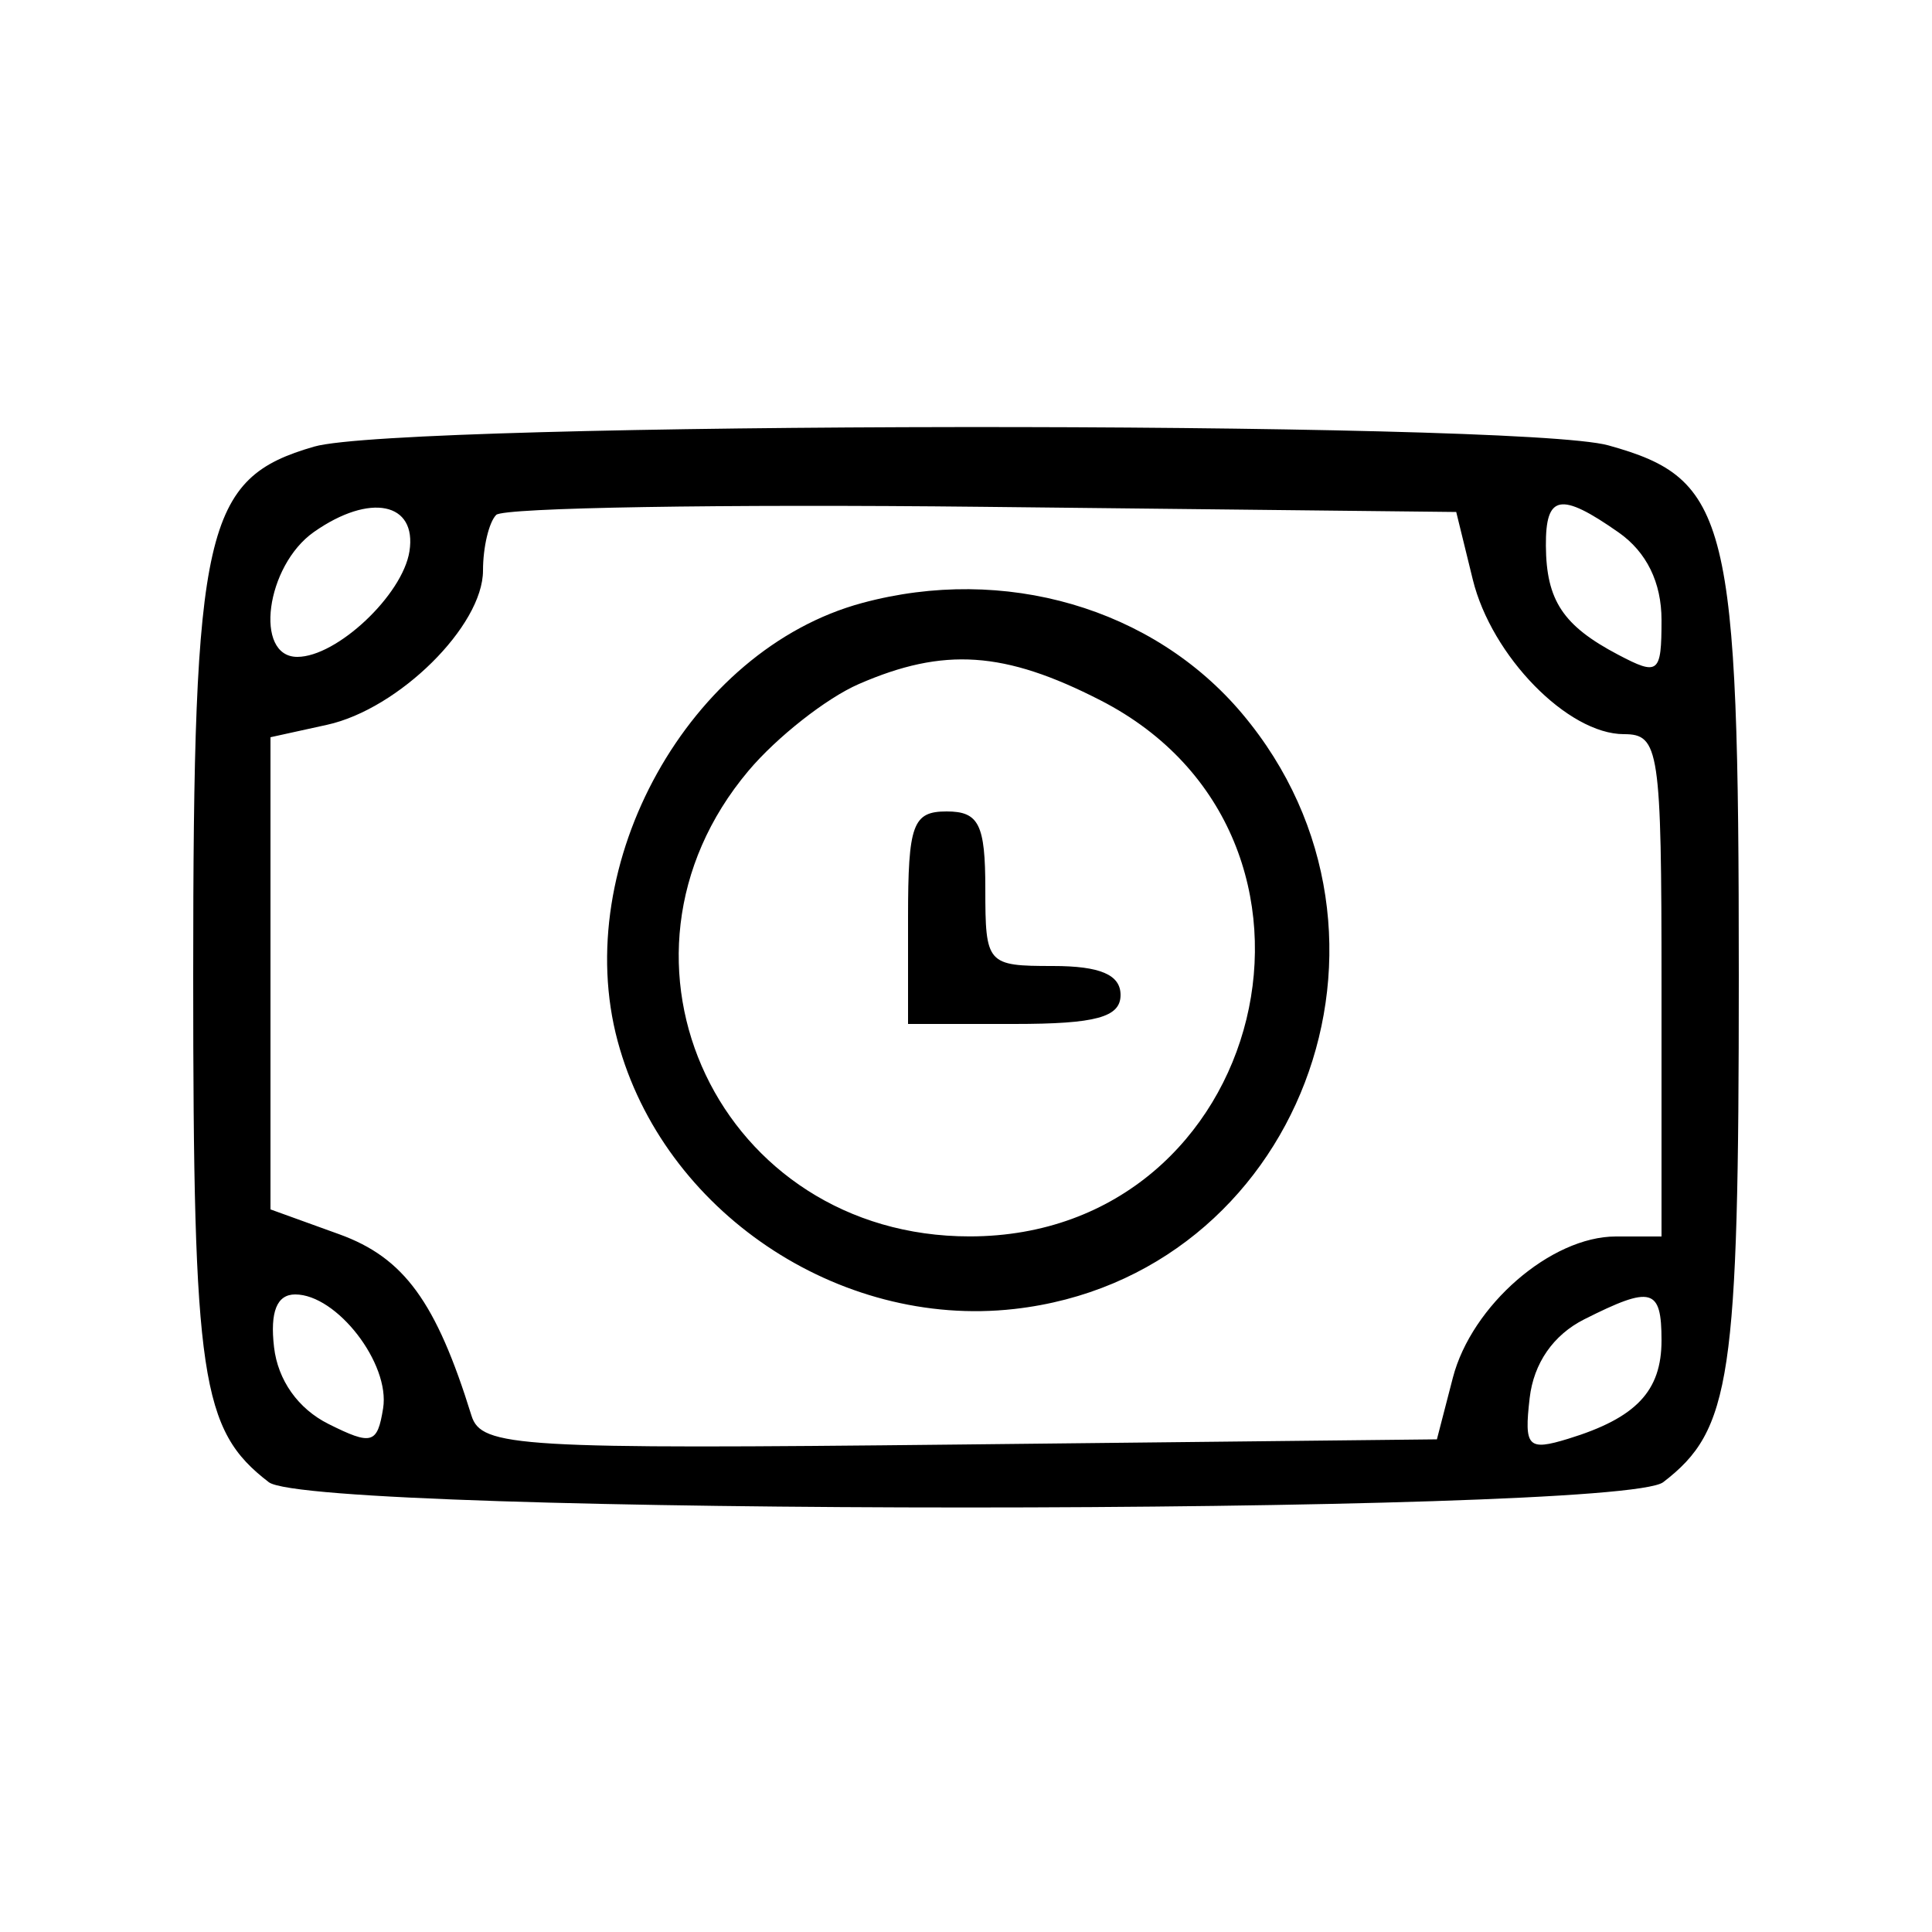 <svg xmlns="http://www.w3.org/2000/svg" width="100" height="100"><path d="M16.263 23.116C10.579 24.757 10 27.29 10 50.516c0 20.848.396 23.502 3.913 26.202 2.275 1.746 69.899 1.746 72.174 0C89.604 74.018 90 71.364 90 50.516c0-23.684-.503-25.728-6.752-27.464-4.684-1.301-62.451-1.246-66.985.064m-.013 4.418C13.758 29.283 13.13 34 15.389 34c2.047 0 5.452-3.205 5.804-5.464.397-2.539-2.048-3.035-4.943-1.002m9.434-.884c-.376.376-.684 1.672-.684 2.88 0 2.861-4.355 7.17-8.073 7.986L14 38.159v24.439l3.557 1.286c3.354 1.213 5.018 3.494 6.845 9.384.508 1.637 2.371 1.747 25.26 1.5l24.712-.268.825-3.187c.97-3.746 5.085-7.313 8.436-7.313H86V51c0-12.209-.118-13-1.944-13-2.904 0-6.851-4.036-7.824-8l-.858-3.5-24.503-.267c-13.477-.147-24.811.041-25.187.417m54.331 1.6c.02 2.826.887 4.136 3.735 5.635 2.095 1.104 2.25.98 2.25-1.793 0-1.944-.772-3.519-2.223-4.535-3.005-2.105-3.78-1.963-3.762.693M44.62 31.212c-8.937 2.415-15.12 13.502-12.649 22.681 2.365 8.781 11.409 14.888 20.528 13.86 14.705-1.658 21.467-19.321 11.796-30.814-4.608-5.476-12.309-7.718-19.675-5.727m-.17 4.195c-1.677.73-4.246 2.751-5.71 4.49-8.26 9.817-1.463 24.11 11.46 24.099 15.437-.013 20.482-20.712 6.764-27.746-4.972-2.549-8.111-2.761-12.514-.843M47 47.5V53h5.5c4.222 0 5.5-.348 5.5-1.5 0-1.048-1.056-1.5-3.5-1.5-3.417 0-3.5-.095-3.5-4 0-3.333-.333-4-2-4-1.758 0-2 .667-2 5.5M14.184 69.727c.198 1.713 1.246 3.191 2.816 3.976 2.242 1.121 2.534 1.038 2.83-.809.371-2.312-2.395-5.894-4.551-5.894-.948 0-1.308.896-1.095 2.727M82 68.288c-1.6.805-2.617 2.273-2.825 4.076-.293 2.538-.094 2.747 2 2.105C84.685 73.392 86 72.004 86 69.378c0-2.709-.508-2.848-4-1.09" fill-rule="evenodd"/></svg>
